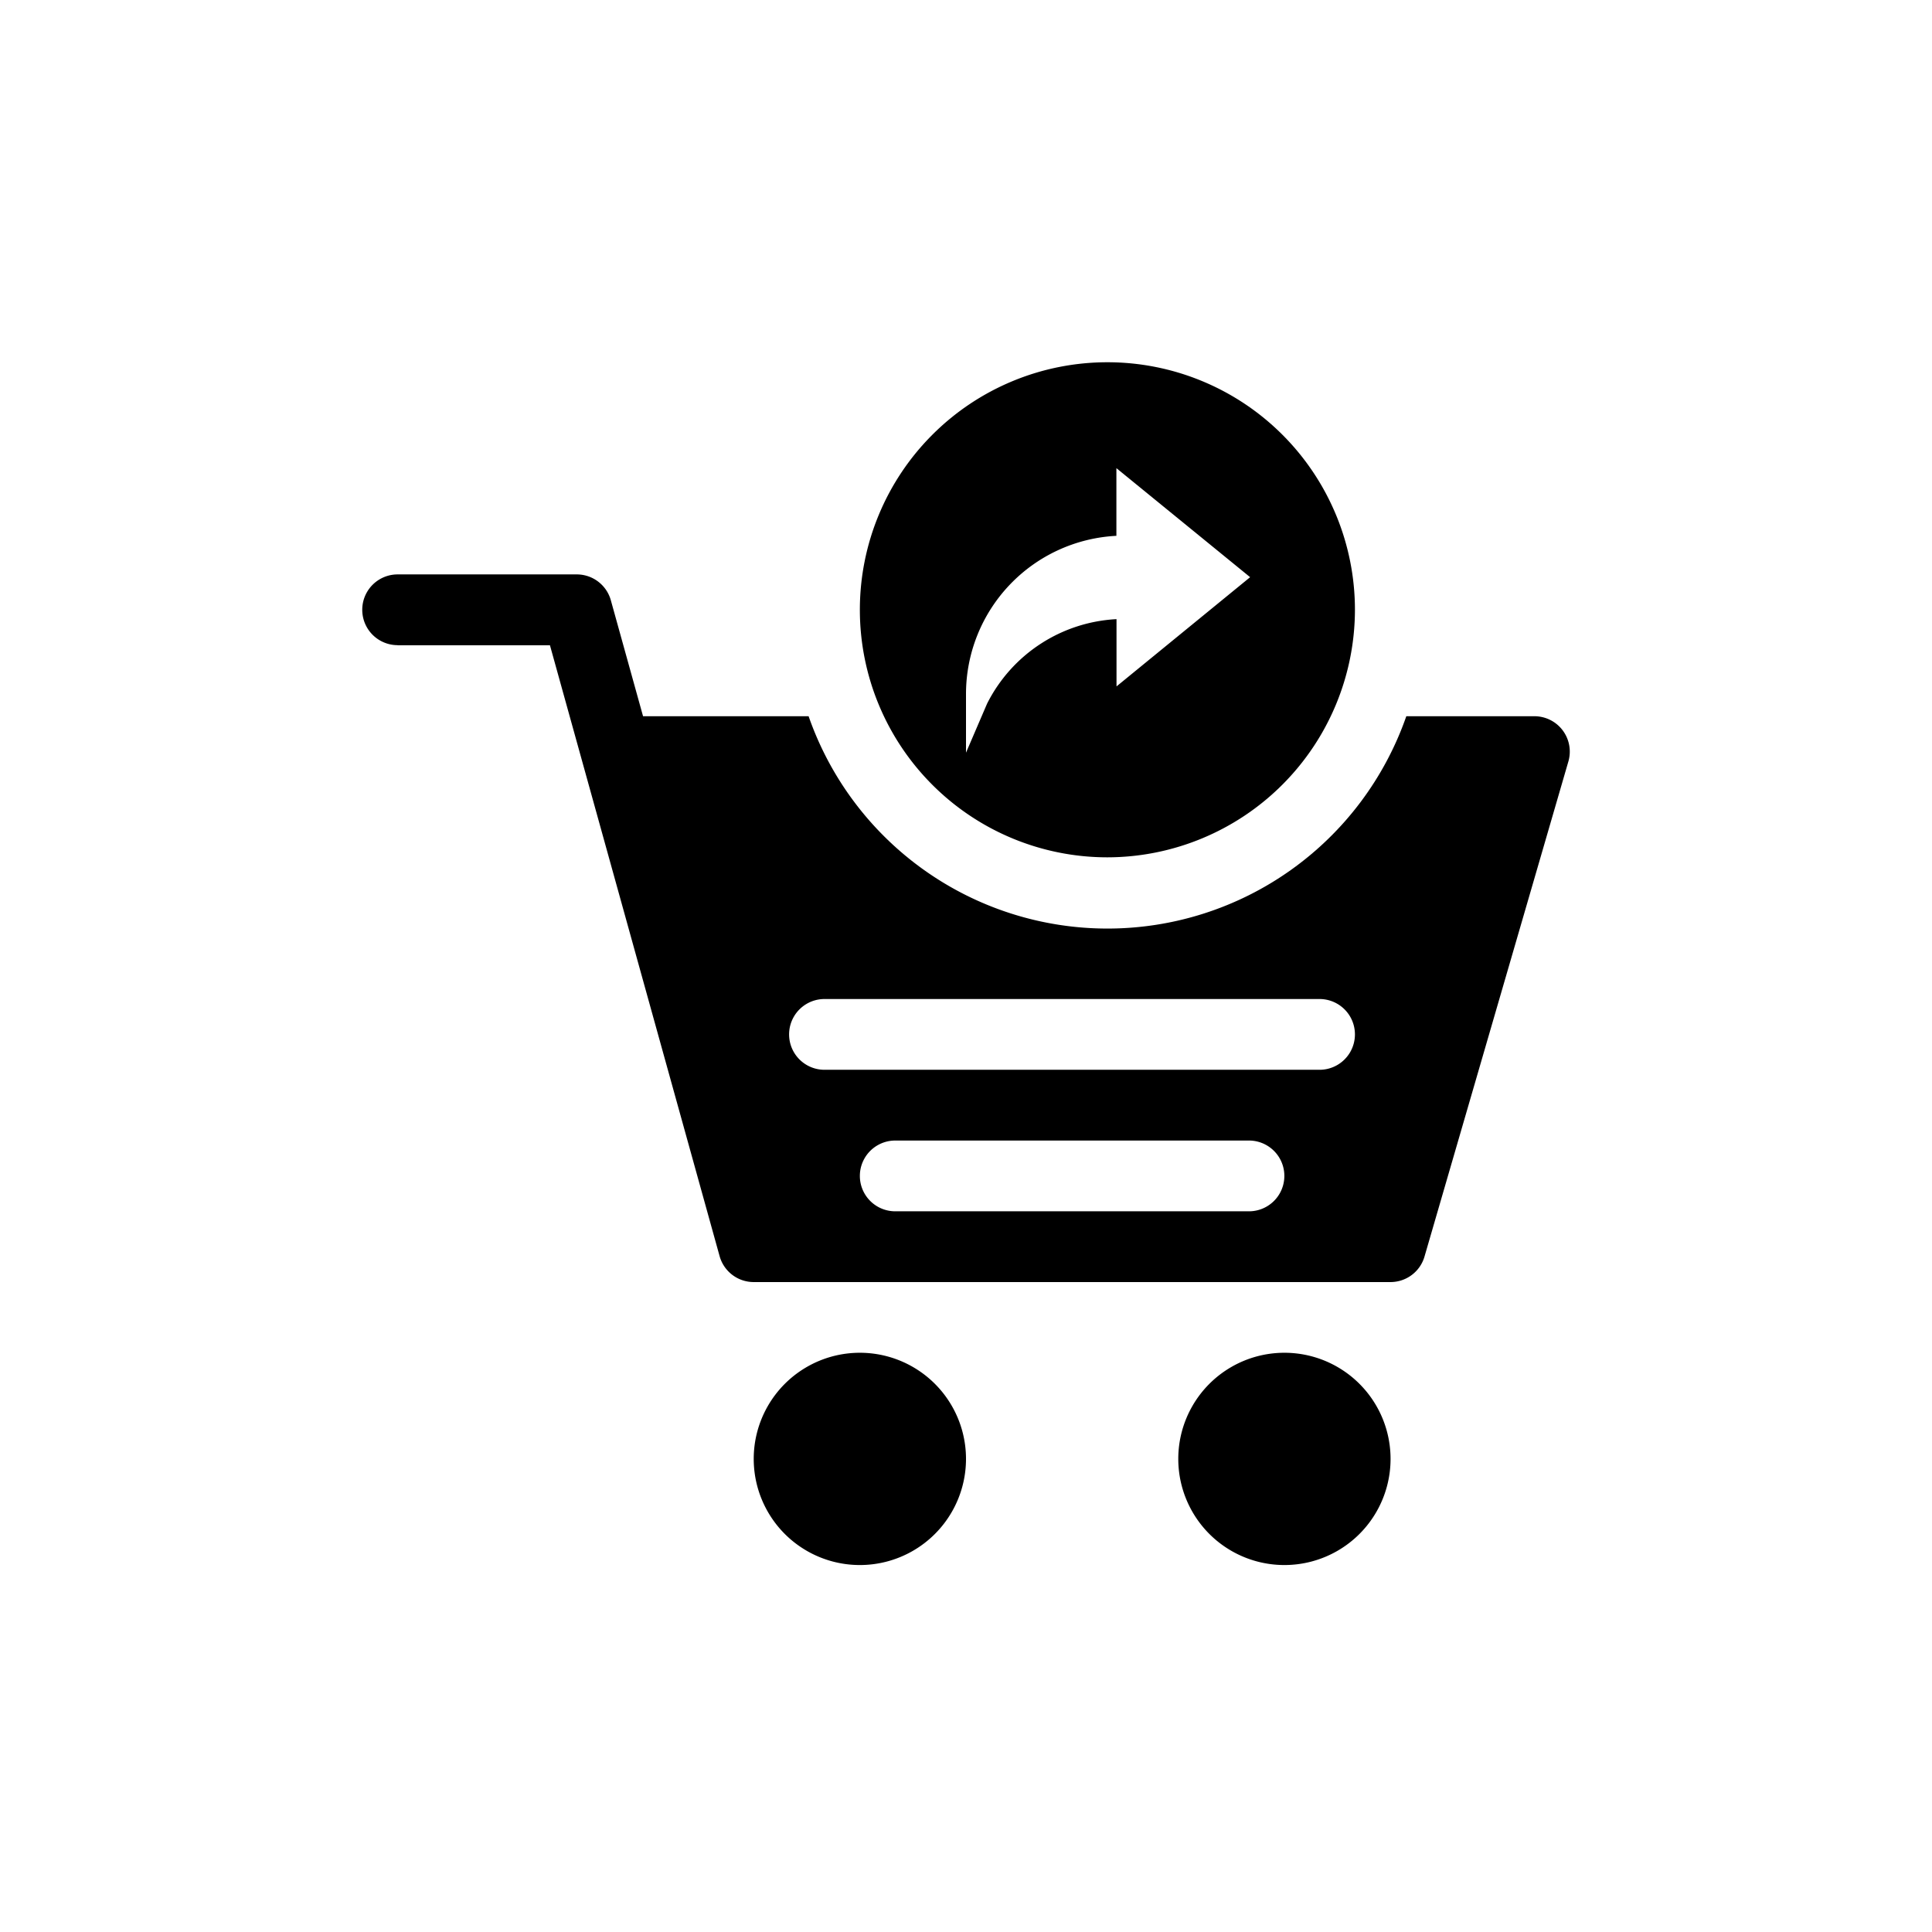 <svg xmlns="http://www.w3.org/2000/svg" width="32" height="32" viewBox="0 0 32 32">
  <g id="Group_10413" data-name="Group 10413" transform="translate(15310 10574)">
    <rect id="Rectangle_5815" data-name="Rectangle 5815" width="32" height="32" transform="translate(-15310 -10574)" fill="none"/>
    <g id="Group_10412" data-name="Group 10412" transform="translate(335 51)">
      <path id="Exclusion_6" data-name="Exclusion 6" d="M4.1,8.2A4.1,4.1,0,1,1,8.2,4.1,4.106,4.106,0,0,1,4.1,8.2Zm.149-6.446V2.875A2.624,2.624,0,0,0,1.758,5.492v.975l.349-.812a2.548,2.548,0,0,1,2.144-1.4V5.369L6.464,3.56Z" transform="translate(-15630.758 -10619)"/>
      <path id="Path_9548" data-name="Path 9548" d="M169.516,422.76a1.758,1.758,0,1,0-3.516,0,1.758,1.758,0,1,0,3.516,0Z" transform="translate(-15798.516 -11023.596)"/>
      <path id="Path_9549" data-name="Path 9549" d="M349.516,422.76a1.758,1.758,0,0,0-3.516,0,1.758,1.758,0,1,0,3.516,0Z" transform="translate(-15971.484 -11023.596)"/>
      <path id="Path_9551" data-name="Path 9551" d="M.586,92.174H3.109l2.81,10.118a.586.586,0,0,0,.565.429H17.031a.586.586,0,0,0,.564-.425l2.383-8.2a.586.586,0,0,0-.564-.747H17.293a5.242,5.242,0,0,1-9.9,0H4.651l-.532-1.915A.586.586,0,0,0,3.555,91H.586a.586.586,0,0,0,0,1.172Zm14.1,9.375H8.828a.586.586,0,0,1,0-1.172h5.859a.586.586,0,1,1,0,1.172ZM7.656,98.033h8.2a.586.586,0,0,1,0,1.172h-8.2a.586.586,0,0,1,0-1.172Z" transform="translate(-15639 -10706.486)"/>
    </g>
  </g>
</svg>
